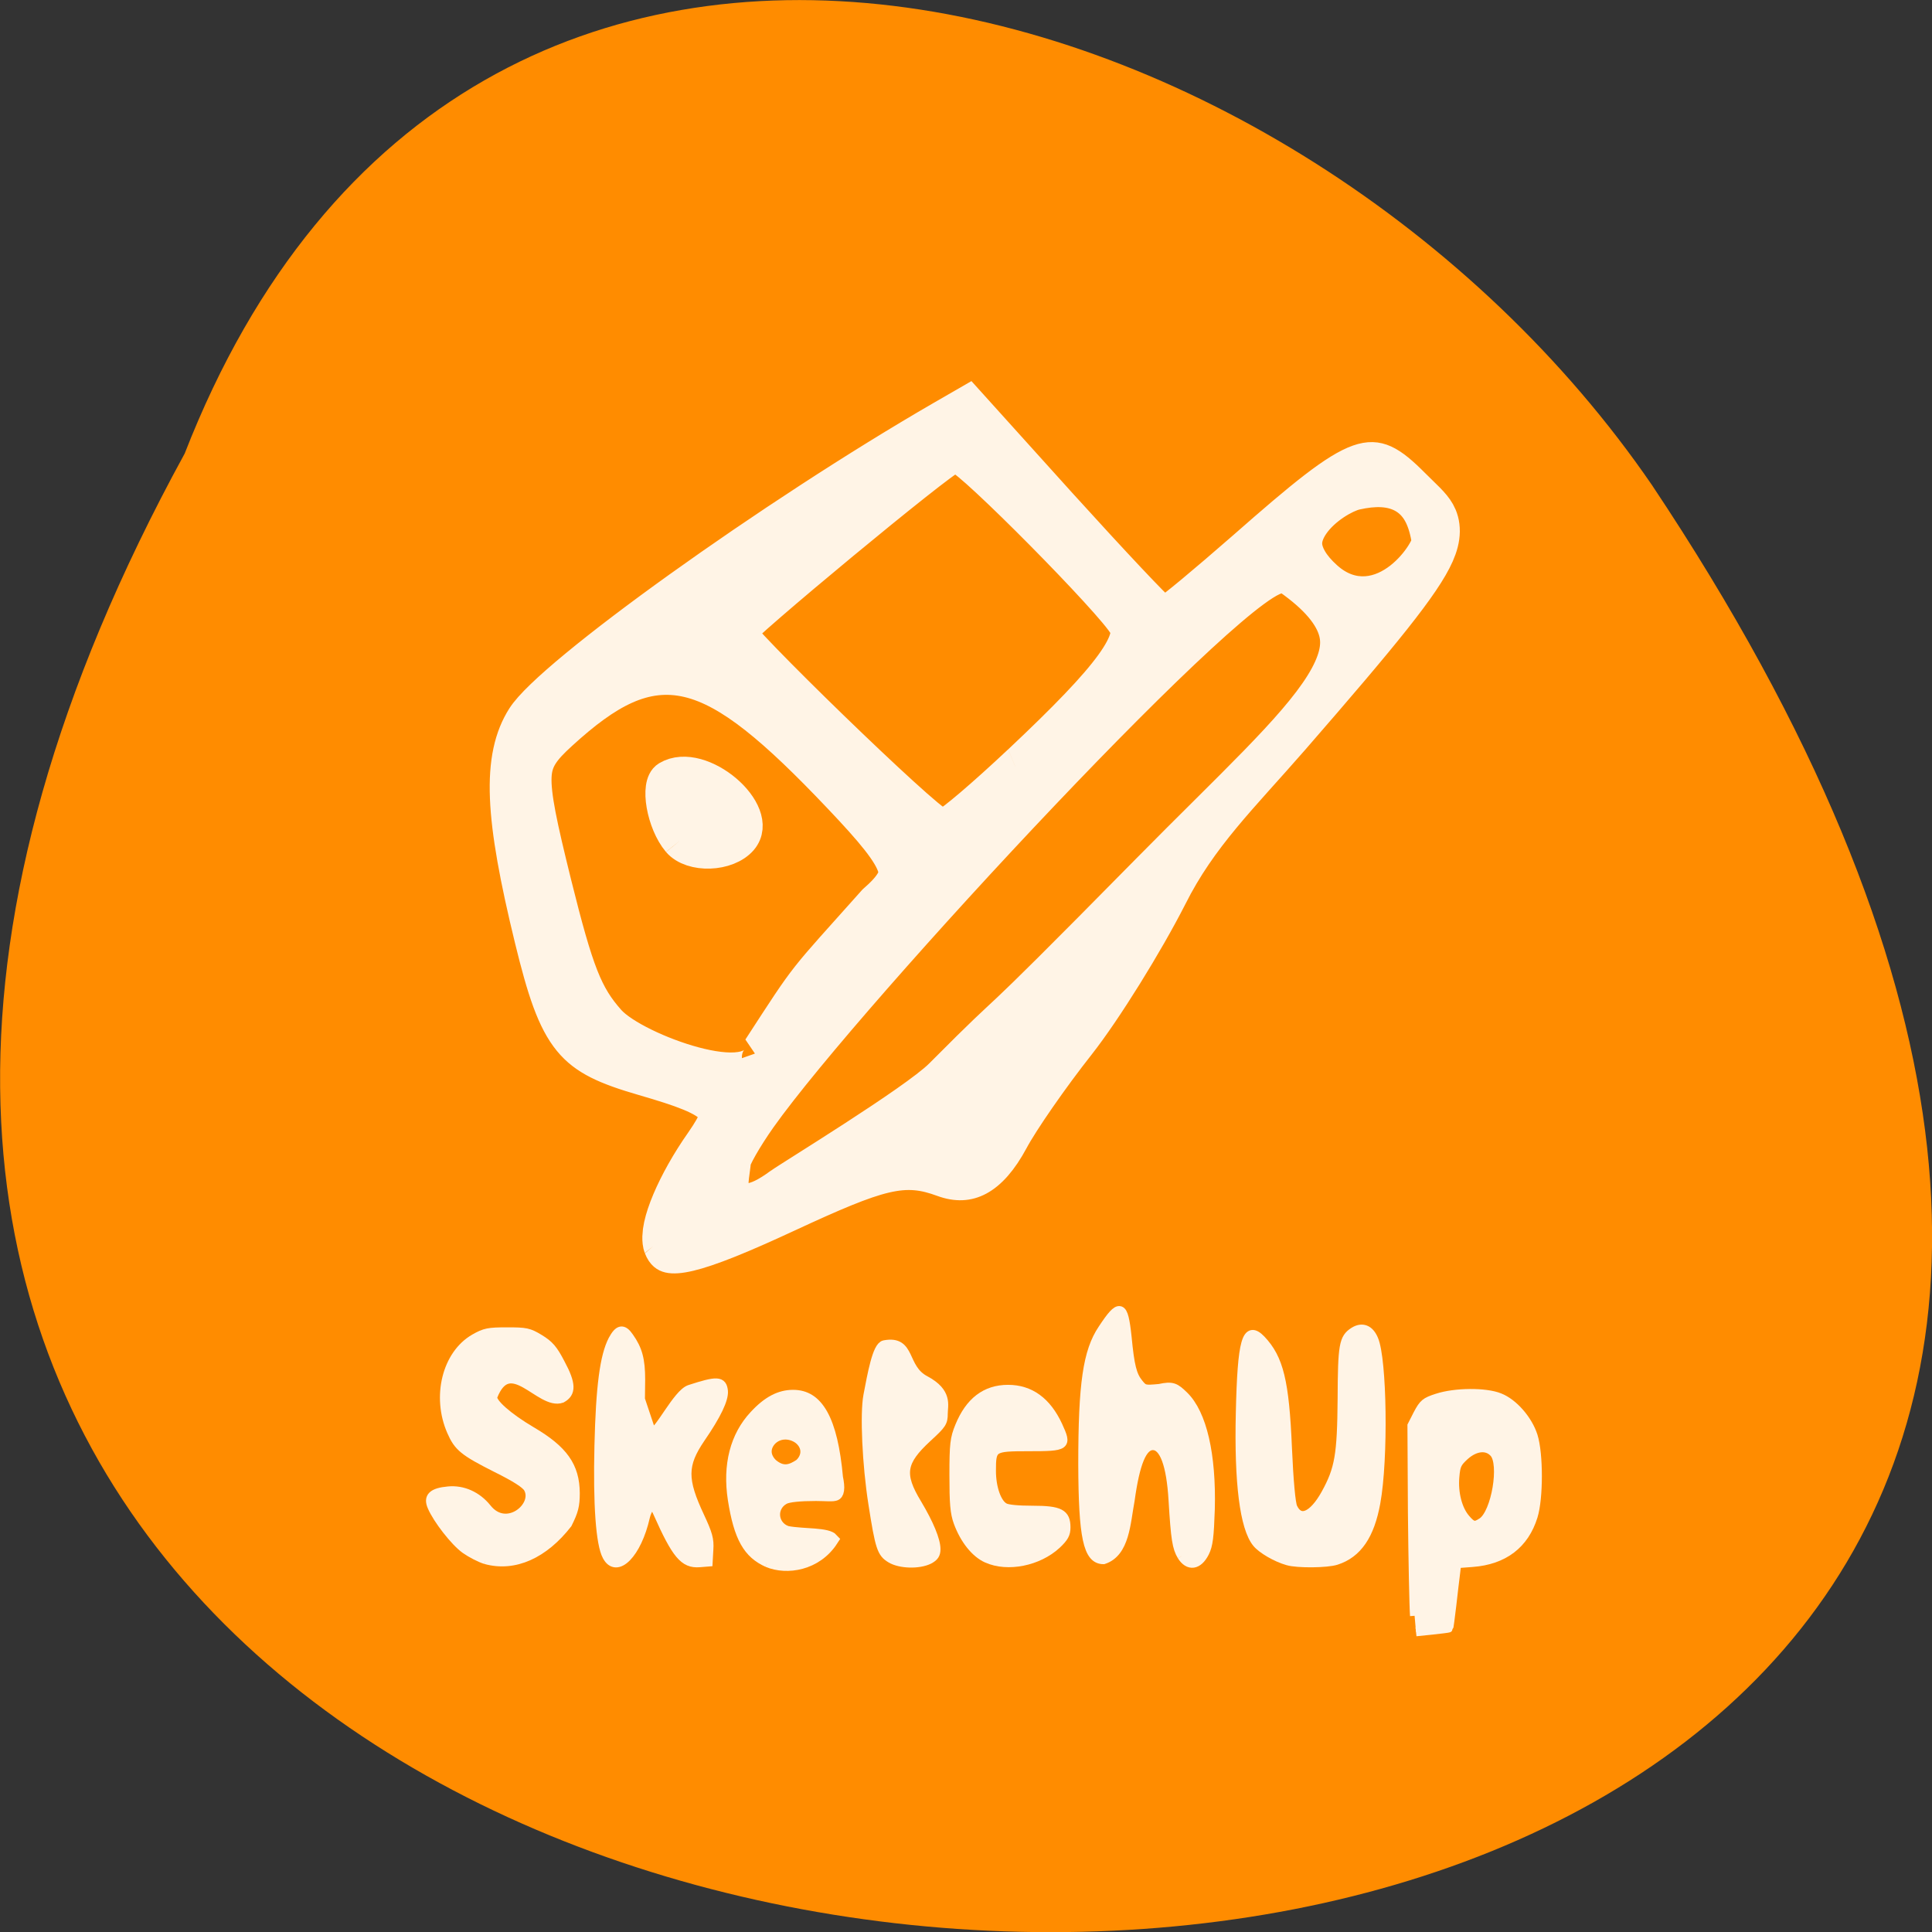 <svg xmlns="http://www.w3.org/2000/svg" xmlns:xlink="http://www.w3.org/1999/xlink" viewBox="0 0 32 32"><rect x="0" y="0" width="32" height="32" fill="#333333" stroke="none"/><defs><g id="3" clip-path="url(#2)"><path d="m 61.982 209.69 c -0.746 -0.234 -2.01 -0.901 -2.791 -1.468 c -1.46 -1.068 -3.862 -4.238 -4.608 -6.04 c -0.584 -1.368 0.065 -2.035 2.239 -2.236 c 2.01 -0.2 3.959 0.701 5.322 2.436 c 2.694 3.504 7.107 -0.267 5.712 -2.803 c -0.325 -0.601 -1.752 -1.535 -4.381 -2.87 c -4.511 -2.336 -5.257 -2.97 -6.198 -5.172 c -2.109 -4.905 -0.682 -10.911 3.18 -13.18 c 1.428 -0.834 1.915 -0.934 4.478 -0.934 c 2.596 0 2.986 0.067 4.478 1 c 1.331 0.834 1.882 1.468 2.888 3.47 c 1.525 2.903 1.558 4.204 0.162 4.972 c -2.953 1.068 -7.14 -6.54 -9.509 -0.234 c -0.162 0.834 2.077 2.87 5.322 4.838 c 4.446 2.669 6.04 5.01 6.069 8.776 c 0 1.802 -0.195 2.569 -1.071 4.371 c -3.245 4.271 -7.302 6.206 -11.294 5.072" transform="matrix(0.12 0 0 0.117 0.606 1.3)" fill="#fff" stroke="#fff" stroke-width="1.258"/></g><g id="6" clip-path="url(#5)"><path d="m 78.73 209.19 c -0.909 -1.702 -1.298 -7.307 -1.103 -15.649 c 0.195 -8.342 0.746 -12.68 1.915 -14.982 c 0.811 -1.535 1.395 -1.668 2.239 -0.4 c 1.201 1.735 1.59 3.203 1.59 6.04 l -0.032 2.769 l 1.558 4.772 c 1.01 -0.067 3.537 -5.572 5.257 -6.173 c 3.797 -1.268 4.478 -1.235 4.641 0.234 c 0.097 1.168 -0.909 3.37 -3.148 6.707 c -2.499 3.77 -2.499 5.839 -0.097 11.08 c 1.103 2.436 1.331 3.203 1.233 4.671 l -0.097 1.768 l -1.201 0.1 c -2.109 0.167 -3.18 -1.134 -5.744 -7.04 c -0.454 -1.034 -0.649 -1.201 -1.038 -0.901 c -0.26 0.234 -0.552 0.868 -0.682 1.468 c -1.136 5.172 -3.959 8.142 -5.29 5.539" transform="matrix(0.12 0 0 0.117 0.606 1.3)" fill="#fff" stroke="#fff" stroke-width="1.258"/></g><g id="9" clip-path="url(#8)"><path d="m 177.46 54.42 c -1.932 -0.582 -2.786 -1.582 -3.348 -3.954 c -0.494 -2.119 0.202 -3.91 2.022 -5.208 c 1.281 -0.925 2.494 -1.343 3.842 -1.343 c 2.561 0 3.909 1.597 4.403 5.208 c 0.427 1.388 -0.292 1.119 -2.224 1.119 c -1.528 0 -2.561 0.075 -2.898 0.194 c -1.258 0.448 -1.123 1.791 0.225 2.089 c 1.505 0.194 3.842 0.06 4.448 0.507 c -1.573 1.612 -4.538 1.925 -6.47 1.388 m 3.01 -6.118 c 0.921 -0.582 0.652 -1.537 -0.517 -1.85 c -1.797 -0.478 -3.19 0.955 -1.797 1.85 c 0.876 0.492 1.505 0.358 2.314 0" transform="matrix(0.174 0 0 0.262 -18.18 11.606)" fill="#fff" stroke="#fff" stroke-width="0.7"/></g><g id="C" clip-path="url(#B)"><path d="m 117.9 209.52 c -1.266 -0.767 -1.525 -1.568 -2.466 -7.775 c -0.844 -5.506 -1.168 -12.713 -0.682 -15.316 c 0.552 -2.936 1.233 -6.974 2.272 -7.174 c 3.765 -0.734 2.434 3.303 5.614 5.01 c 3.18 1.735 2.499 3.57 2.499 4.738 c 0 1.268 -0.195 1.535 -2.174 3.403 c -3.602 3.403 -3.894 5.172 -1.428 9.343 c 1.655 2.836 2.596 5.172 2.596 6.44 c 0 0.734 -0.227 1.101 -0.974 1.502 c -1.395 0.701 -3.959 0.634 -5.257 -0.167" transform="matrix(0.12 0 0 0.117 0.606 1.3)" fill="#fff" stroke="#fff" stroke-width="1.258"/></g><g id="F" clip-path="url(#E)"><path d="m 131.2 209.52 c -1.623 -0.734 -3.115 -2.669 -3.992 -5.105 c -0.487 -1.368 -0.584 -2.736 -0.584 -6.707 c 0 -4.404 0.097 -5.205 0.779 -6.907 c 1.395 -3.504 3.602 -5.239 6.685 -5.239 c 3.02 0 5.322 1.702 6.88 5.139 c 1.298 2.903 1.168 3 -4.02 3 c -5.03 0 -5.16 0.1 -5.16 3.403 c 0 2.402 0.746 4.605 1.785 5.172 c 0.422 0.267 1.98 0.4 3.894 0.4 c 3.765 0 4.608 0.467 4.608 2.436 c 0 0.934 -0.26 1.435 -1.298 2.436 c -2.531 2.402 -6.75 3.27 -9.574 1.969" transform="matrix(0.12 0 0 0.117 0.606 1.3)" fill="#fff" stroke="#fff" stroke-width="1.258"/></g><g id="I" clip-path="url(#H)"><path d="m 158.07 209.16 c -0.682 -1.168 -0.876 -2.336 -1.201 -7.908 c -0.292 -5.04 -1.266 -7.708 -2.791 -7.708 c -1.46 0 -2.434 2.436 -3.148 7.741 c -0.584 3.17 -0.682 7.408 -3.667 8.409 c -2.174 0 -2.823 -3.203 -2.856 -13.514 c 0 -11.412 0.649 -15.983 2.726 -19.15 c 2.402 -3.737 2.888 -3.57 3.375 1.101 c 0.389 4.171 0.714 5.472 1.623 6.607 c 0.682 0.868 0.811 0.901 2.856 0.701 c 1.785 -0.4 2.174 -0.167 3.375 1.034 c 2.531 2.536 3.829 8.342 3.635 16.05 c -0.13 3.937 -0.26 5.105 -0.779 6.173 c -0.909 1.835 -2.207 2 -3.148 0.467" transform="matrix(0.12 0 0 0.117 0.606 1.3)" fill="#fff" stroke="#fff" stroke-width="1.258"/></g><g id="L" clip-path="url(#K)"><path d="m 172.71 209.86 c -1.623 -0.467 -3.602 -1.668 -4.284 -2.536 c -1.72 -2.169 -2.499 -8.542 -2.272 -18.419 c 0.227 -10.277 0.844 -12.513 2.856 -10.377 c 2.466 2.669 3.245 5.906 3.635 15.349 c 0.195 4.638 0.487 7.841 0.746 8.409 c 0.941 2.069 2.791 1.301 4.543 -1.935 c 1.882 -3.504 2.207 -5.472 2.272 -13.447 c 0.032 -7.608 0.195 -8.575 1.623 -9.51 c 1.136 -0.734 2.142 -0.334 2.726 1.101 c 1.201 2.836 1.395 16.917 0.292 23.12 c -0.811 4.605 -2.531 7.207 -5.452 8.175 c -1.266 0.434 -5.387 0.467 -6.685 0.067" transform="matrix(0.12 0 0 0.117 0.606 1.3)" fill="#fff" stroke="#fff" stroke-width="1.258"/></g><g id="O" clip-path="url(#N)"><path d="m 190.2 217.63 c -0.097 -1.268 -0.227 -7.841 -0.292 -14.615 l -0.065 -12.312 l 0.811 -1.635 c 0.779 -1.502 1.038 -1.735 2.661 -2.269 c 2.466 -0.834 6.685 -0.868 8.6 -0.067 c 1.915 0.767 3.927 3.137 4.641 5.439 c 0.779 2.536 0.779 8.809 0 11.378 c -1.201 3.971 -4.057 6.206 -8.373 6.54 l -2.174 0.167 l -0.162 1.401 c -0.097 0.734 -0.325 2.769 -0.519 4.505 c -0.195 1.735 -0.389 3.17 -0.422 3.203 c -0.032 0.033 -1.071 0.167 -2.272 0.3 l -2.239 0.234 m 9.152 -15.549 c 1.882 -1.301 3.02 -8.242 1.623 -9.777 c -0.974 -1.101 -2.596 -0.934 -4.057 0.4 c -1.071 1 -1.233 1.368 -1.363 3 c -0.195 2.269 0.389 4.605 1.493 5.906 c 0.909 1.101 1.298 1.168 2.304 0.467" transform="matrix(0.12 0 0 0.117 0.606 1.3)" fill="#fff" stroke="#fff" stroke-width="1.258"/></g><g id="R" clip-path="url(#Q)"><path d="m 166.97 34.32 c -0.472 -0.88 1.236 -3.596 3.909 -6.118 c 2.674 -2.567 2.067 -3.089 -5.37 -4.521 c -7.189 -1.388 -8.47 -2.432 -10.806 -8.774 c -2.853 -7.759 -3.055 -11.206 -0.831 -13.534 c 2.606 -2.746 23.815 -12.833 39.968 -19.03 l 2.921 -1.119 l 9.08 6.685 c 5.01 3.671 9.279 6.685 9.481 6.685 c 0.202 0 3.415 -1.776 7.144 -3.939 c 11.278 -6.581 12.626 -6.894 16.985 -3.984 c 4.134 2.761 5.751 2.253 -11.48 15.414 c -4.875 3.716 -8.784 6.193 -11.66 10.01 c -2.269 2.955 -6.178 7.148 -8.717 9.296 c -2.539 2.134 -5.414 4.894 -6.381 6.103 c -1.977 2.447 -4.314 3.283 -7.212 2.581 c -3.415 -0.836 -5.392 -0.522 -14.289 2.223 c -8.852 2.731 -12.04 3.238 -12.739 2.01 m 11.458 -3.462 c 0.741 -0.373 12.761 -5.238 15.188 -6.849 c 8.762 -5.849 1.91 -0.955 19.771 -12.997 c 15.839 -10.669 23.635 -14.25 13.413 -19.03 c -2.696 -1.253 -41.11 26.16 -49.562 34.08 c -1.393 1.313 -2.539 2.656 -2.539 2.969 c 0 0.716 -1.64 4.477 3.729 1.82 m -2.089 -8.535 c 4.875 -4.984 3.864 -4.04 10.941 -9.311 c 3.348 -1.94 2.943 -2.85 -3.28 -7.207 c -12.379 -8.67 -16.873 -9.386 -25.724 -4.01 c -3.28 1.985 -3.325 2.701 -0.629 9.953 c 2.134 5.7 3.033 7.207 5.235 8.849 c 2.426 1.791 14.11 4.521 13.458 1.731 m 24.781 -18.16 c 8.762 -5.476 11.256 -7.744 10.04 -9.222 c -1.078 -1.358 -14.828 -10.58 -15.749 -10.58 c -0.674 0 -20.15 10.699 -20.512 11.281 c -0.247 0.418 18.4 12.43 19.321 12.43 c 0.337 0 3.46 -1.761 6.897 -3.91 m 39.02 -14.236 c -0.696 -3.253 -3.123 -3.745 -6.425 -3.253 c -1.663 0.254 -7.773 2.79 -2.606 5.864 c 4.583 2.746 9.211 -1.731 9.03 -2.611" transform="matrix(0.174 0 0 0.262 -18.18 11.606)" fill="#fff" stroke="#fff" stroke-width="2.532"/></g><g id="U" clip-path="url(#T)"><path d="m 88.69 107.99 c -2.142 -2.603 -3.083 -8.07 -1.525 -9.04 c 4.414 -2.736 13.176 4.905 10.03 8.742 c -1.882 2.269 -6.718 2.436 -8.503 0.3" transform="matrix(0.12 0 0 0.117 0.606 1.3)" fill="#fff" stroke="#fff" stroke-width="4.722"/></g><clipPath id="B"><path d="M 0,0 H32 V32 H0 z"/></clipPath><clipPath id="8"><path d="M 0,0 H32 V32 H0 z"/></clipPath><clipPath id="H"><path d="M 0,0 H32 V32 H0 z"/></clipPath><clipPath id="N"><path d="M 0,0 H32 V32 H0 z"/></clipPath><clipPath id="Q"><path d="M 0,0 H32 V32 H0 z"/></clipPath><clipPath id="K"><path d="M 0,0 H32 V32 H0 z"/></clipPath><clipPath id="E"><path d="M 0,0 H32 V32 H0 z"/></clipPath><clipPath id="5"><path d="M 0,0 H32 V32 H0 z"/></clipPath><clipPath id="T"><path d="M 0,0 H32 V32 H0 z"/></clipPath><clipPath id="2"><path d="M 0,0 H32 V32 H0 z"/></clipPath><filter id="0" filterUnits="objectBoundingBox" x="0" y="0" width="32" height="32"><feColorMatrix type="matrix" in="SourceGraphic" values="0 0 0 0 1 0 0 0 0 1 0 0 0 0 1 0 0 0 1 0"/></filter><mask id="1"><g filter="url(#0)"><path fill-opacity="0.902" d="M 0,0 H32 V32 H0 z"/></g></mask><mask id="P"><g filter="url(#0)"><path fill-opacity="0.902" d="M 0,0 H32 V32 H0 z"/></g></mask><mask id="M"><g filter="url(#0)"><path fill-opacity="0.902" d="M 0,0 H32 V32 H0 z"/></g></mask><mask id="S"><g filter="url(#0)"><path fill-opacity="0.902" d="M 0,0 H32 V32 H0 z"/></g></mask><mask id="A"><g filter="url(#0)"><path fill-opacity="0.902" d="M 0,0 H32 V32 H0 z"/></g></mask><mask id="D"><g filter="url(#0)"><path fill-opacity="0.902" d="M 0,0 H32 V32 H0 z"/></g></mask><mask id="7"><g filter="url(#0)"><path fill-opacity="0.902" d="M 0,0 H32 V32 H0 z"/></g></mask><mask id="G"><g filter="url(#0)"><path fill-opacity="0.902" d="M 0,0 H32 V32 H0 z"/></g></mask><mask id="J"><g filter="url(#0)"><path fill-opacity="0.902" d="M 0,0 H32 V32 H0 z"/></g></mask><mask id="4"><g filter="url(#0)"><path fill-opacity="0.902" d="M 0,0 H32 V32 H0 z"/></g></mask></defs><path d="m 3.059 7.512 c -17.41 31.809 46.19 33.31 24.301 0.52 c -5.781 -8.434 -19.613 -12.551 -24.301 -0.52" fill="#ff8c00"/><use xlink:href="#3" mask="url(#1)"/><use xlink:href="#6" mask="url(#4)"/><use xlink:href="#9" mask="url(#7)"/><use xlink:href="#C" mask="url(#A)"/><use xlink:href="#F" mask="url(#D)"/><use xlink:href="#I" mask="url(#G)"/><use xlink:href="#L" mask="url(#J)"/><use xlink:href="#O" mask="url(#M)"/><use xlink:href="#R" mask="url(#P)"/><use xlink:href="#U" mask="url(#S)"/></svg>